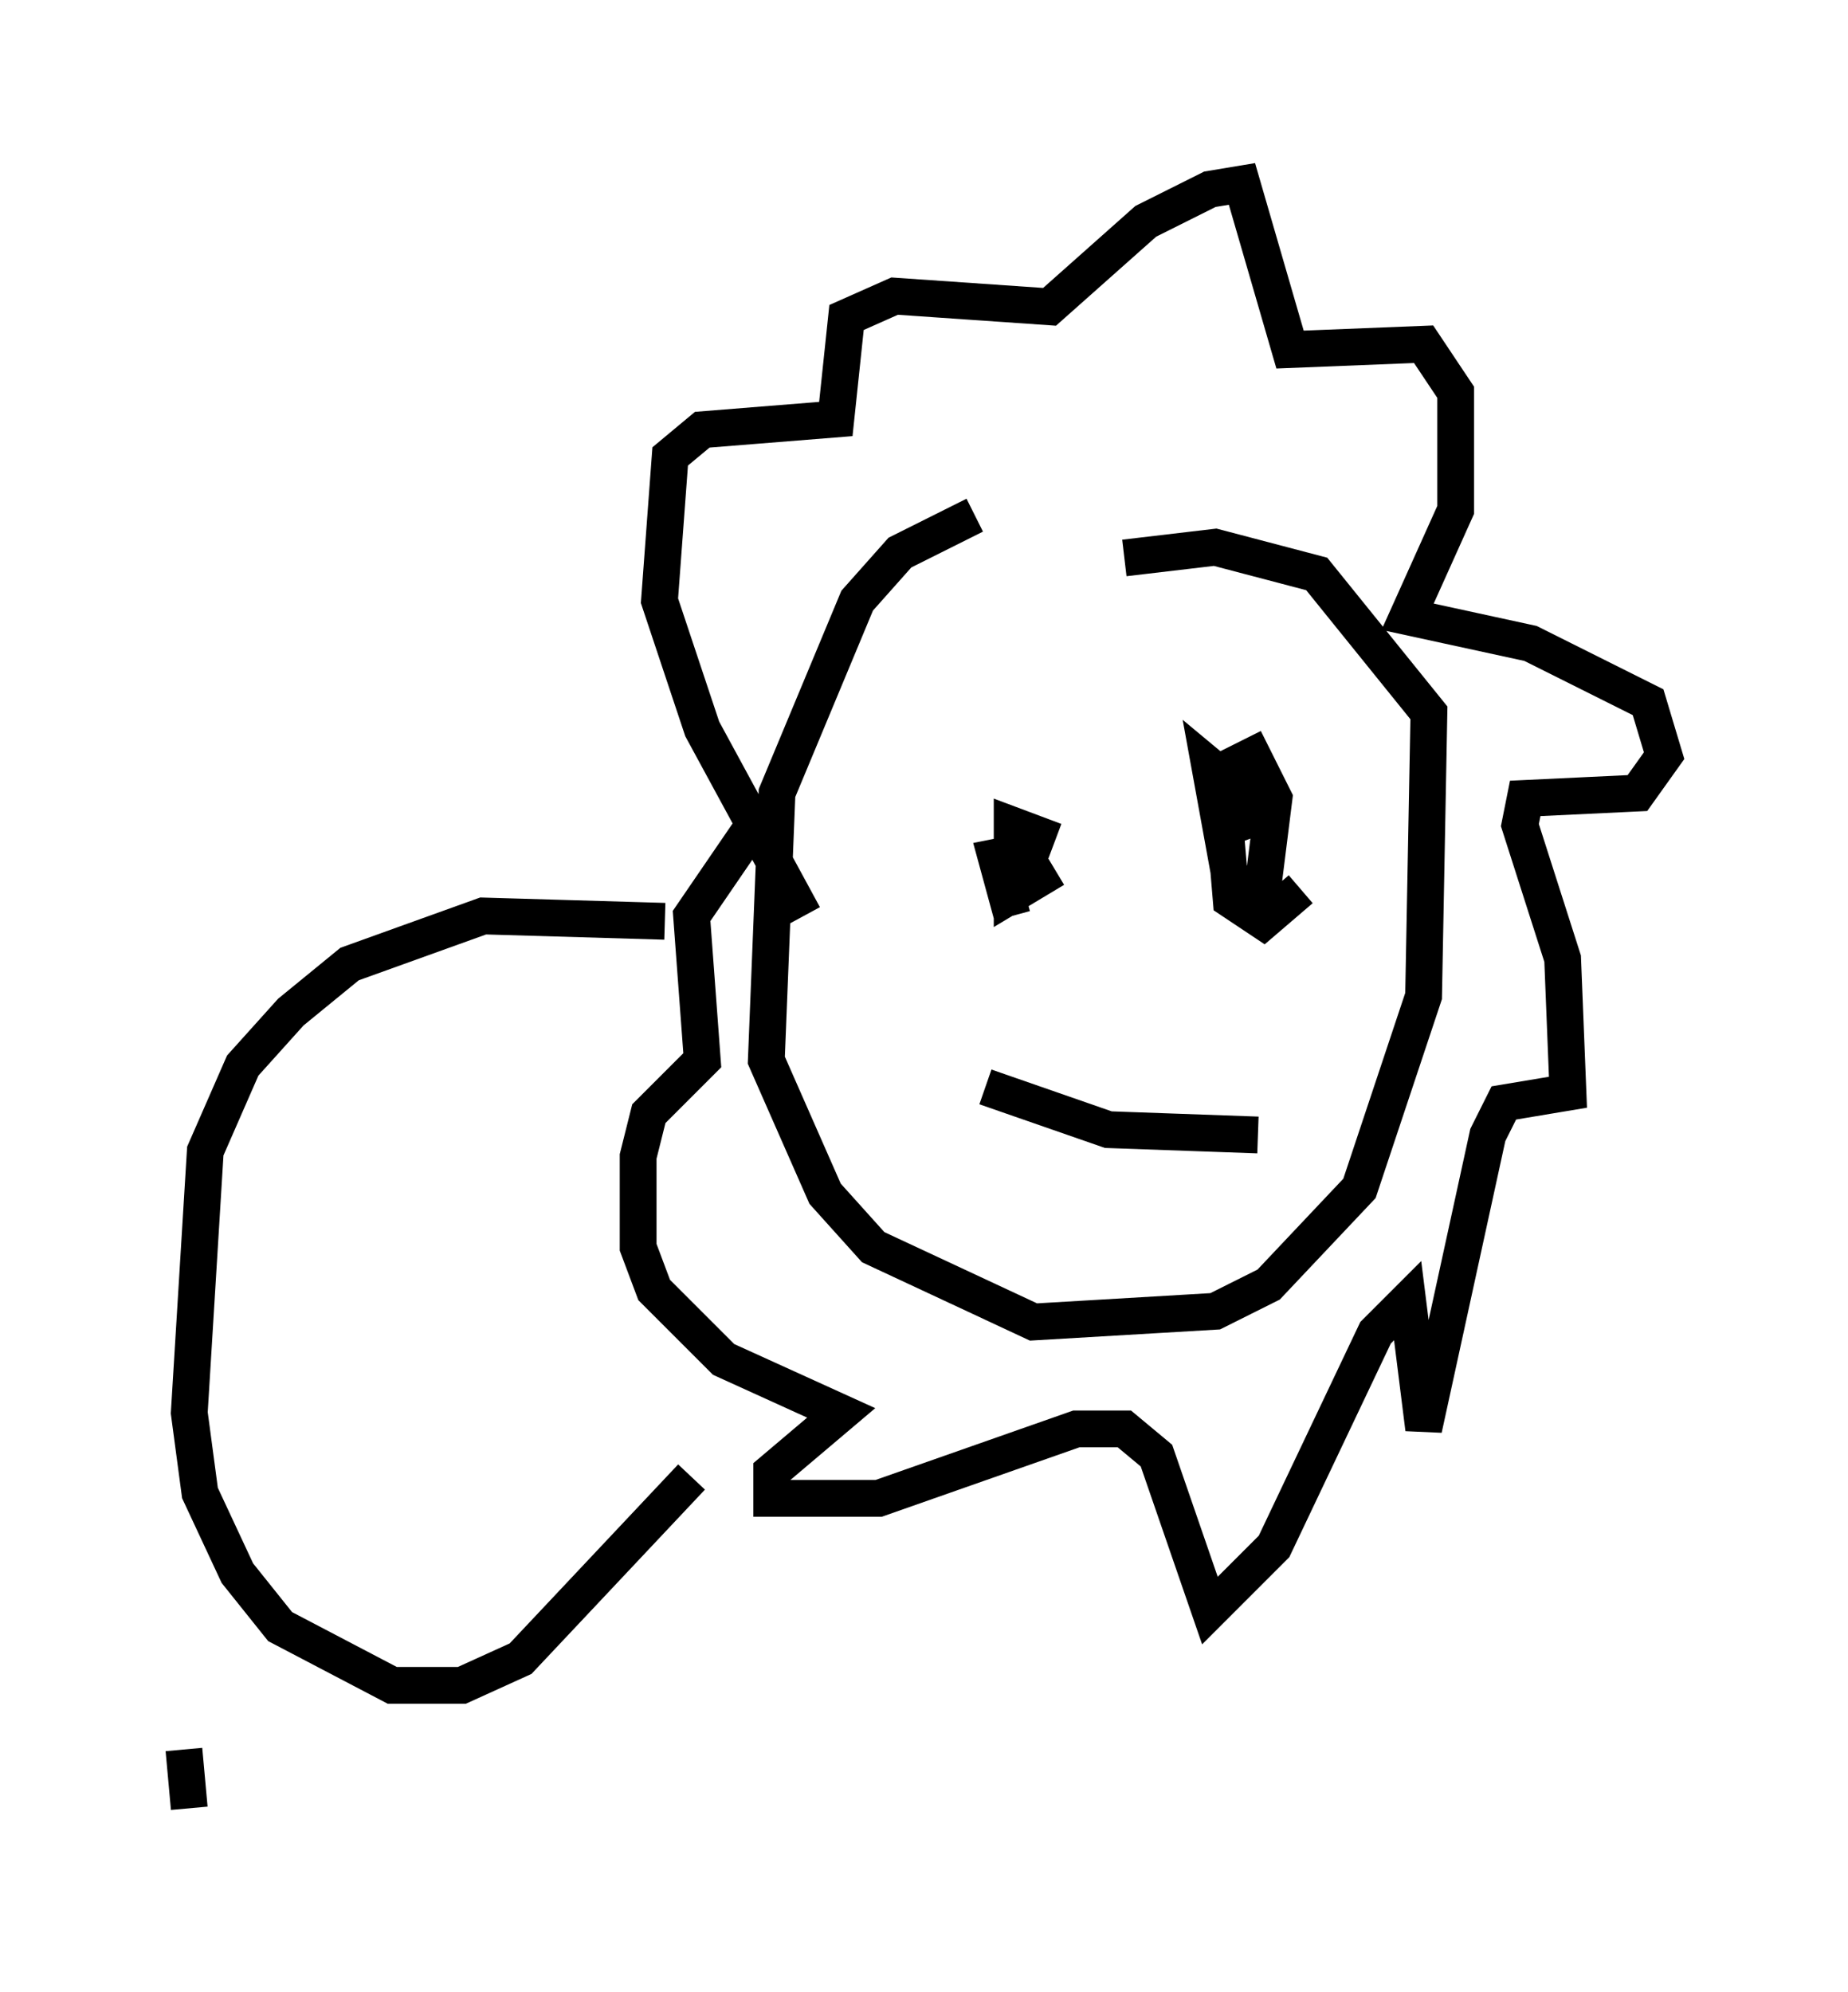 <?xml version="1.0" encoding="utf-8" ?>
<svg baseProfile="full" height="54.156" version="1.1" width="50.235" xmlns="http://www.w3.org/2000/svg" xmlns:ev="http://www.w3.org/2001/xml-events" xmlns:xlink="http://www.w3.org/1999/xlink"><defs /><rect fill="white" height="54.156" width="50.235" x="0" y="0" /><path d="M30.419, 14.441 m-3.922, -0.436 l-2.034, 1.017 -1.162, 1.307 l-2.179, 5.229 -0.291, 7.263 l1.598, 3.631 1.307, 1.453 l4.358, 2.034 4.939, -0.291 l1.453, -0.726 2.469, -2.615 l1.743, -5.229 0.145, -7.698 l-3.05, -3.777 -2.76, -0.726 l-2.469, 0.291 m-3.05, 9.732 l-0.436, -1.598 0.726, -0.145 l0.436, 0.726 -0.726, 0.436 l0.0, -1.888 1.162, 0.436 m6.682, 1.307 l-1.017, 0.872 -0.872, -0.581 l-0.291, -3.486 0.872, -0.436 l0.581, 1.162 -0.291, 2.324 l-0.872, 0.0 -0.581, -3.196 l0.872, 0.726 0.436, 1.162 m-7.408, 6.827 l3.341, 1.162 4.067, 0.145 m-12.346, -5.955 l-2.76, -5.084 -1.162, -3.486 l0.291, -3.922 0.872, -0.726 l3.631, -0.291 0.291, -2.76 l1.307, -0.581 4.212, 0.291 l2.615, -2.324 1.743, -0.872 l0.872, -0.145 1.307, 4.503 l3.631, -0.145 0.872, 1.307 l0.0, 3.196 -1.307, 2.905 l3.341, 0.726 3.196, 1.598 l0.436, 1.453 -0.726, 1.017 l-3.05, 0.145 -0.145, 0.726 l1.162, 3.631 0.145, 3.631 l-1.743, 0.291 -0.436, 0.872 l-1.743, 7.989 -0.436, -3.486 l-0.872, 0.872 -2.76, 5.81 l-1.743, 1.743 -1.453, -4.212 l-0.872, -0.726 -1.307, 0.0 l-5.374, 1.888 -2.905, 0.0 l0.0, -0.726 1.888, -1.598 l-3.196, -1.453 -1.888, -1.888 l-0.436, -1.162 0.0, -2.469 l0.291, -1.162 1.453, -1.453 l-0.291, -3.922 1.888, -2.76 m-2.615, 2.905 l-4.939, -0.145 -3.631, 1.307 l-1.598, 1.307 -1.307, 1.453 l-1.017, 2.324 -0.436, 7.117 l0.291, 2.179 1.017, 2.179 l1.162, 1.453 3.05, 1.598 l1.888, 0.0 1.598, -0.726 l4.648, -4.939 m-13.799, 7.408 l0.145, 1.598 " fill="none" stroke="black" stroke-width="1" /></svg>